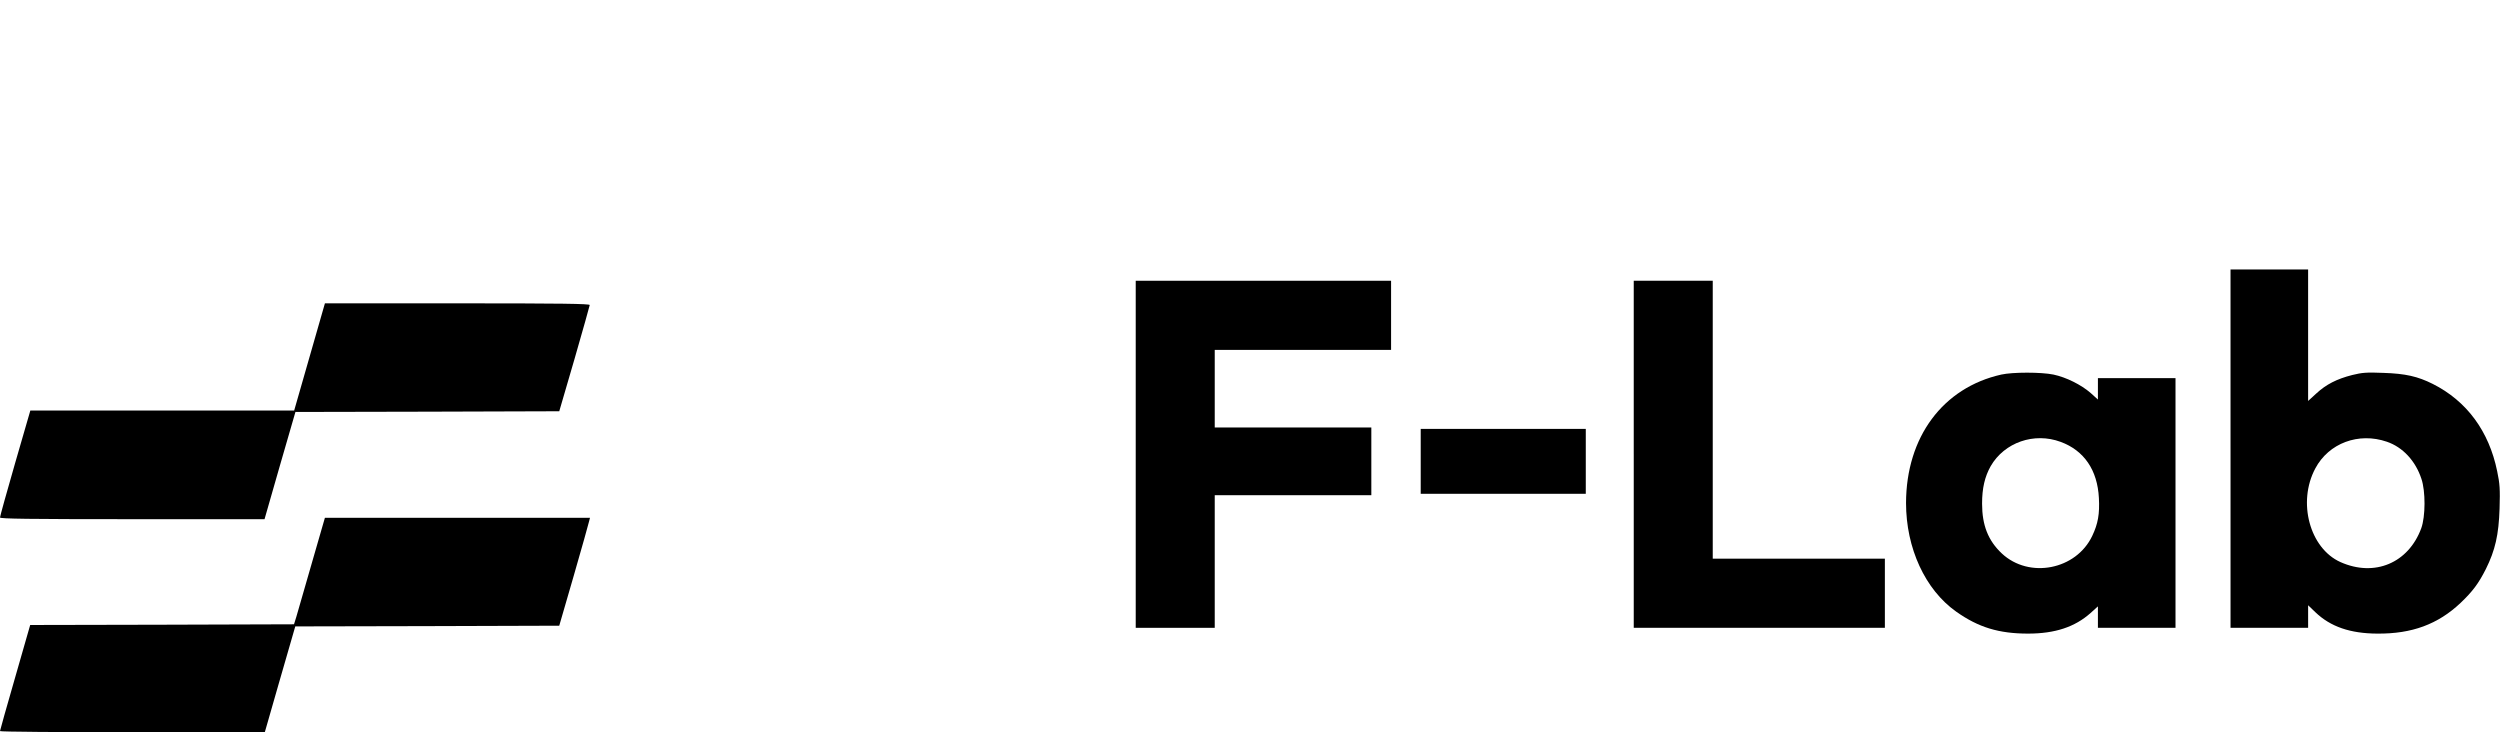 <?xml version="1.0" standalone="no"?>
<!DOCTYPE svg PUBLIC "-//W3C//DTD SVG 20010904//EN"
 "http://www.w3.org/TR/2001/REC-SVG-20010904/DTD/svg10.dtd">
<svg version="1.0" xmlns="http://www.w3.org/2000/svg"
 width="1772pt" height="519pt" viewBox="0 0 1772 519"
 preserveAspectRatio="xMidYMid meet">
<g transform="translate(0,519) scale(0.1,-0.1)"
fill="#000000" stroke="none">
<path d="M15810 2010 l0 -1270 275 0 275 0 0 80 0 80 52 -50 c107 -102 246
-150 438 -151 246 -2 430 66 591 218 85 81 127 137 179 240 66 133 91 242 97
428 4 138 2 175 -17 265 -58 284 -216 498 -457 619 -106 53 -193 73 -349 78
-120 5 -152 2 -221 -15 -110 -28 -186 -67 -255 -131 l-58 -53 0 466 0 466
-275 0 -275 0 0 -1270z m1108 49 c112 -38 203 -135 245 -263 30 -88 29 -267
-1 -350 -91 -247 -331 -348 -573 -240 -218 98 -306 425 -178 664 95 179 307
258 507 189z"/>
<path d="M8050 1970 l0 -1230 280 0 280 0 0 470 0 470 555 0 555 0 0 240 0
240 -555 0 -555 0 0 275 0 275 625 0 625 0 0 245 0 245 -905 0 -905 0 0 -1230z"/>
<path d="M11580 1970 l0 -1230 890 0 890 0 0 245 0 245 -610 0 -610 0 0 985 0
985 -280 0 -280 0 0 -1230z"/>
<path d="M2194 2660 l-109 -380 -935 0 -935 0 -108 -373 c-59 -204 -107 -378
-107 -385 0 -9 197 -12 938 -12 l937 0 109 380 110 380 935 2 935 3 108 370
c59 204 107 376 108 383 0 9 -194 12 -938 12 l-939 0 -109 -380z"/>
<path d="M14185 2535 c-414 -93 -674 -443 -675 -910 0 -320 135 -614 355 -770
158 -112 303 -156 510 -156 191 0 332 47 443 146 l52 47 0 -76 0 -76 275 0
275 0 0 885 0 885 -275 0 -275 0 0 -76 0 -76 -52 47 c-67 58 -173 111 -263
130 -87 18 -289 18 -370 0z m421 -477 c166 -61 261 -200 271 -398 6 -112 -6
-182 -47 -268 -114 -241 -447 -306 -641 -125 -97 91 -140 200 -140 353 0 110
19 191 61 266 97 168 308 242 496 172z"/>
<path d="M10070 1920 l0 -230 585 0 585 0 0 230 0 230 -585 0 -585 0 0 -230z"/>
<path d="M2210 1198 c-51 -178 -100 -348 -109 -378 l-17 -55 -935 -3 -935 -2
-107 -373 c-59 -204 -107 -375 -107 -379 0 -5 422 -8 938 -8 l939 0 97 338
c54 185 102 354 108 374 l11 38 935 2 936 3 103 355 c56 195 105 367 108 383
l7 27 -940 0 -939 0 -93 -322z"/>
</g>
</svg>
